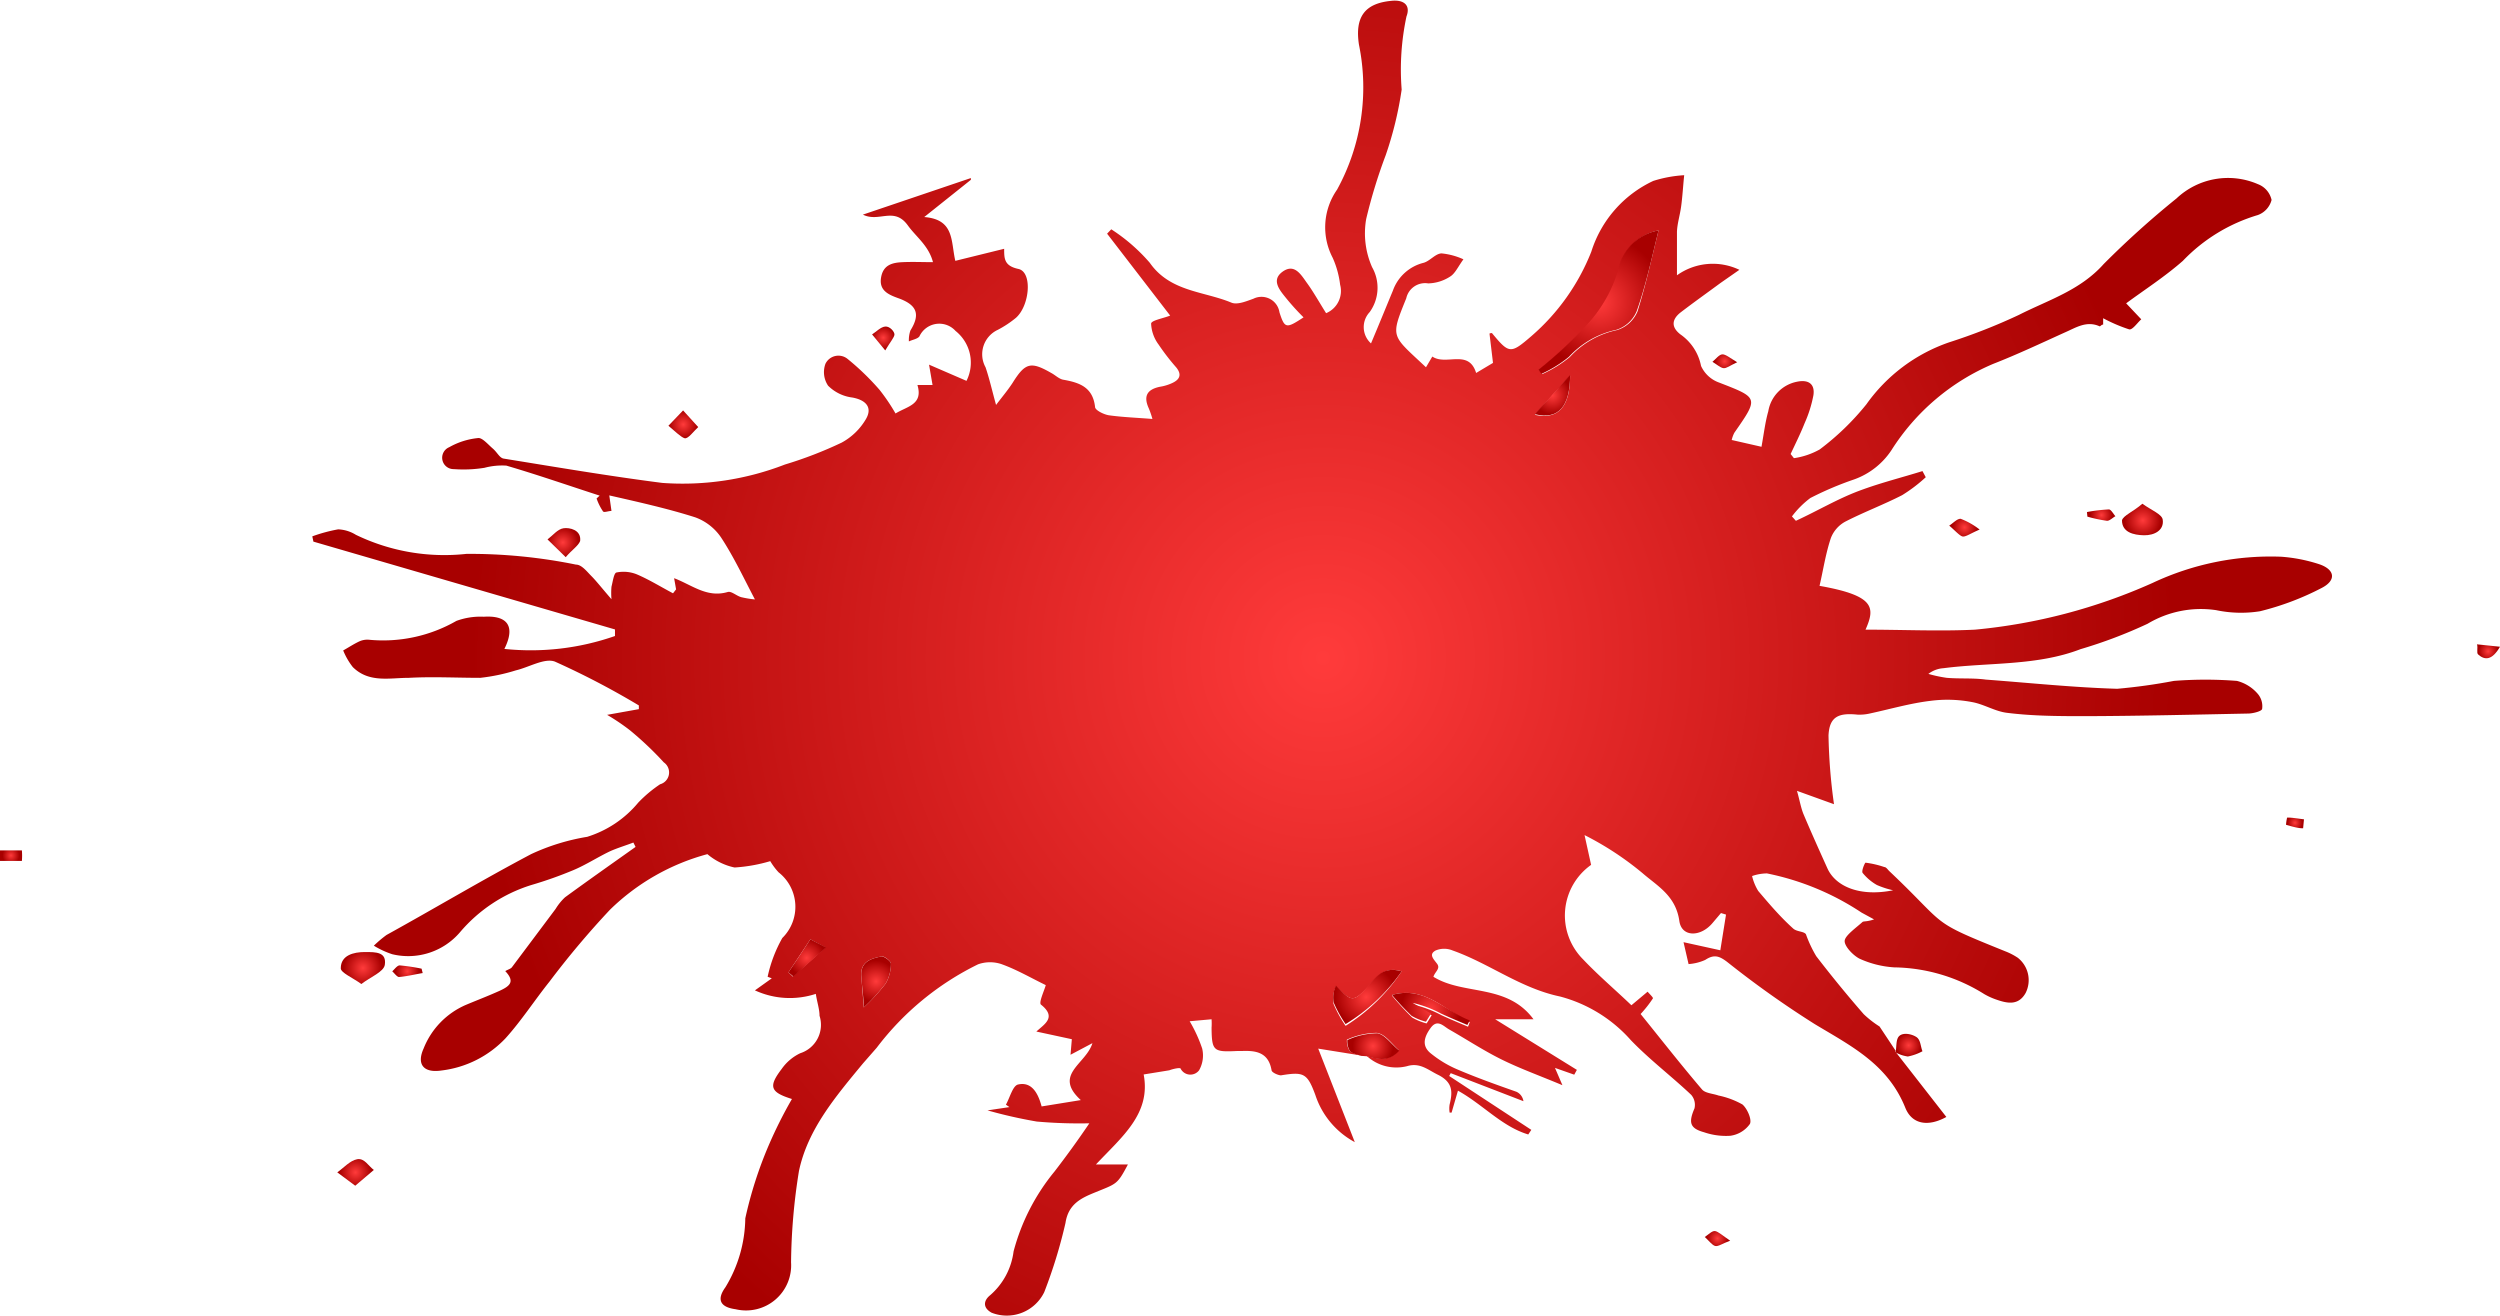 <svg xmlns="http://www.w3.org/2000/svg" xmlns:xlink="http://www.w3.org/1999/xlink" viewBox="0 0 114.15 60.08"><defs><style>.cls-1{fill:url(#radial-gradient);}.cls-2{fill:url(#radial-gradient-2);}.cls-3{fill:url(#radial-gradient-3);}.cls-4{fill:url(#radial-gradient-4);}.cls-5{fill:url(#radial-gradient-5);}.cls-6{fill:url(#radial-gradient-6);}.cls-7{fill:url(#radial-gradient-7);}.cls-8{fill:url(#radial-gradient-8);}.cls-9{fill:url(#radial-gradient-9);}.cls-10{fill:url(#radial-gradient-10);}.cls-11{fill:url(#radial-gradient-11);}.cls-12{fill:url(#radial-gradient-12);}.cls-13{fill:url(#radial-gradient-13);}.cls-14{fill:url(#radial-gradient-14);}.cls-15{fill:url(#radial-gradient-15);}.cls-16{fill:url(#radial-gradient-16);}.cls-17{fill:url(#radial-gradient-17);}.cls-18{fill:url(#radial-gradient-18);}.cls-19{fill:url(#radial-gradient-19);}.cls-20{fill:url(#radial-gradient-20);}.cls-21{fill:url(#radial-gradient-21);}.cls-22{fill:url(#radial-gradient-22);}.cls-23{fill:url(#radial-gradient-23);}</style><radialGradient id="radial-gradient" cx="60.41" cy="30.04" r="38.94" gradientUnits="userSpaceOnUse"><stop offset="0" stop-color="#ff3b3b"/><stop offset="1" stop-color="#a80000"/></radialGradient><radialGradient id="radial-gradient-2" cx="16.57" cy="44.2" r="0.88" xlink:href="#radial-gradient"/><radialGradient id="radial-gradient-3" cx="62.69" cy="47.76" r="0.93" xlink:href="#radial-gradient"/><radialGradient id="radial-gradient-4" cx="97.84" cy="23.76" r="0.83" xlink:href="#radial-gradient"/><radialGradient id="radial-gradient-5" cx="16.23" cy="53.53" r="0.73" xlink:href="#radial-gradient"/><radialGradient id="radial-gradient-6" cx="25.7" cy="24.77" r="0.71" xlink:href="#radial-gradient"/><radialGradient id="radial-gradient-7" cx="31.2" cy="19.38" r="0.66" xlink:href="#radial-gradient"/><radialGradient id="radial-gradient-8" cx="87.15" cy="47.73" r="0.57" xlink:href="#radial-gradient"/><radialGradient id="radial-gradient-9" cx="40.33" cy="15.42" r="0.53" xlink:href="#radial-gradient"/><radialGradient id="radial-gradient-10" cx="89.7" cy="24.08" r="0.57" xlink:href="#radial-gradient"/><radialGradient id="radial-gradient-11" cx="0.5" cy="39.06" r="0.39" xlink:href="#radial-gradient"/><radialGradient id="radial-gradient-12" cx="18.6" cy="44.35" r="0.53" xlink:href="#radial-gradient"/><radialGradient id="radial-gradient-13" cx="113.61" cy="29.74" r="0.44" xlink:href="#radial-gradient"/><radialGradient id="radial-gradient-14" cx="95.95" cy="23.52" r="0.5" xlink:href="#radial-gradient"/><radialGradient id="radial-gradient-15" cx="78.42" cy="56.55" r="0.48" xlink:href="#radial-gradient"/><radialGradient id="radial-gradient-16" cx="78.75" cy="16.5" r="0.46" xlink:href="#radial-gradient"/><radialGradient id="radial-gradient-17" cx="104.79" cy="37.57" r="0.34" xlink:href="#radial-gradient"/><radialGradient id="radial-gradient-18" cx="73.01" cy="13.79" r="3.01" xlink:href="#radial-gradient"/><radialGradient id="radial-gradient-19" cx="62.38" cy="45.53" r="1.41" xlink:href="#radial-gradient"/><radialGradient id="radial-gradient-20" cx="40" cy="44.81" r="0.95" xlink:href="#radial-gradient"/><radialGradient id="radial-gradient-21" cx="65.34" cy="46.07" r="1.36" xlink:href="#radial-gradient"/><radialGradient id="radial-gradient-22" cx="70.88" cy="18.05" r="0.87" xlink:href="#radial-gradient"/><radialGradient id="radial-gradient-23" cx="36.83" cy="43.74" r="0.85" xlink:href="#radial-gradient"/></defs><g id="Layer_2" data-name="Layer 2"><g id="Layer_1-2" data-name="Layer 1"><path class="cls-1" d="M86.53,48,88.87,51c-.79.44-1.55.37-1.87-.41-.8-2-2.48-2.83-4.14-3.83a44.7,44.7,0,0,1-4-2.84c-.37-.28-.6-.35-1-.09a2.23,2.23,0,0,1-.76.19l-.23-1,1.68.37.26-1.63-.23-.07-.39.46c-.54.64-1.4.65-1.51-.09-.16-1.16-1-1.6-1.68-2.19a14,14,0,0,0-2.65-1.74l.3,1.36a2.83,2.83,0,0,0-.37,4.31c.7.74,1.48,1.4,2.21,2.1l.74-.62c.09.11.27.27.24.31a5.38,5.38,0,0,1-.56.71c.89,1.1,1.82,2.29,2.8,3.44.15.18.5.19.75.28a3.8,3.8,0,0,1,1.1.41c.22.19.44.69.34.89a1.31,1.31,0,0,1-.9.54,3.08,3.08,0,0,1-1.19-.16c-.65-.18-.72-.44-.44-1.09a.7.7,0,0,0-.15-.62c-.9-.85-1.89-1.6-2.75-2.49a6.55,6.55,0,0,0-3.24-2c-1.81-.38-3.23-1.51-4.9-2.1a1,1,0,0,0-.78,0c-.33.18-.09.39.07.61s-.1.36-.17.59c1.38.86,3.36.3,4.57,1.94H68.27L72,48.85l-.12.22L71,48.76l.34.79c-1.05-.44-1.94-.76-2.77-1.17S67,47.48,66.16,47c-.26-.15-.53-.49-.84-.06s-.4.82,0,1.15a5.1,5.1,0,0,0,1.27.76c.87.37,1.77.69,2.65,1a.56.56,0,0,1,.32.43L66.24,49l-.07.13,3.75,2.46-.14.21c-1.2-.36-2.06-1.36-3.21-2l-.29,1h-.09a1.15,1.15,0,0,1,0-.37c.14-.57.15-1-.5-1.34-.47-.22-.84-.59-1.44-.41a2,2,0,0,1-1.85-.47c.51.14,1,.27,1.47-.26-.33-.29-.61-.73-1-.79a3.35,3.35,0,0,0-1.37.31.89.89,0,0,0,.11.49c.11.13.34.16.51.23l-1.93-.31,1.67,4.27A3.78,3.78,0,0,1,60.06,50c-.37-1-.53-1.07-1.57-.9-.13,0-.42-.13-.43-.23-.14-.82-.71-.91-1.37-.88l-.22,0c-1.06.05-1.14,0-1.15-1.06a2.91,2.91,0,0,0,0-.39l-1,.09a6.54,6.54,0,0,1,.57,1.24,1.37,1.37,0,0,1-.14,1,.5.5,0,0,1-.84-.07c0-.07-.34,0-.52.07l-1.17.19c.34,1.8-1,2.85-2.18,4.11h1.46c-.49.93-.51.87-1.51,1.28-.61.25-1.21.52-1.34,1.39A22.63,22.63,0,0,1,47.68,59a1.9,1.9,0,0,1-2.4.94c-.42-.23-.37-.56-.07-.8a3.17,3.17,0,0,0,1.07-2,9.61,9.61,0,0,1,1.87-3.65c.5-.65,1-1.33,1.59-2.2a22,22,0,0,1-2.4-.08,21.62,21.62,0,0,1-2.25-.51l1-.15-.16-.11c.18-.32.31-.86.55-.92.6-.14.91.35,1.08,1l1.79-.29c-1.28-1.17.24-1.64.53-2.6l-1,.53.06-.71-1.62-.35c.37-.34.94-.65.21-1.23-.11-.09.16-.66.22-.89-.68-.33-1.31-.7-2-.95a1.64,1.64,0,0,0-1.09,0,12.94,12.94,0,0,0-4.63,3.81l-.63.72c-1.23,1.49-2.52,3-2.92,4.91a27.61,27.61,0,0,0-.36,4.17,2.06,2.06,0,0,1-2.53,2.14c-.68-.09-.89-.42-.47-1a6.19,6.19,0,0,0,.91-3.15,18.52,18.52,0,0,1,1.08-3.36,20.41,20.41,0,0,1,1.05-2.09c-1-.31-1.08-.57-.47-1.37a2.18,2.18,0,0,1,.85-.72,1.36,1.36,0,0,0,.88-1.71c0-.3-.11-.61-.17-1a3.8,3.8,0,0,1-2.78-.16l.77-.55-.19-.07a6.25,6.25,0,0,1,.67-1.77,2,2,0,0,0-.17-3,3,3,0,0,1-.38-.51,7.29,7.29,0,0,1-1.63.29A2.82,2.82,0,0,1,32.3,39a10.12,10.12,0,0,0-4.45,2.54,39.55,39.55,0,0,0-2.76,3.28c-.68.85-1.28,1.78-2,2.58a4.81,4.81,0,0,1-2.94,1.48c-.82.12-1.13-.29-.81-1a3.62,3.62,0,0,1,1.94-2c.5-.21,1-.4,1.51-.63s.73-.43.28-.91c.14-.08.24-.1.3-.17l2-2.67a2.49,2.49,0,0,1,.43-.53c1.07-.78,2.15-1.54,3.22-2.3l-.1-.2c-.36.14-.74.25-1.09.41-.56.27-1.08.61-1.65.85a18.21,18.21,0,0,1-1.92.68A7,7,0,0,0,21,42.57a3.11,3.11,0,0,1-3.09,1,3.94,3.94,0,0,1-.84-.39,5.4,5.4,0,0,1,.58-.49C19.86,41.47,22,40.19,24.25,39a9.76,9.76,0,0,1,2.56-.79,4.92,4.92,0,0,0,2.33-1.56,5.91,5.91,0,0,1,1-.84.56.56,0,0,0,.17-1,15.19,15.19,0,0,0-1.54-1.46,9.55,9.55,0,0,0-1.05-.71l1.45-.26c0-.08,0-.16,0-.17a36.64,36.64,0,0,0-3.83-2c-.47-.18-1.19.26-1.79.4a8.5,8.5,0,0,1-1.62.34c-1.08,0-2.17-.06-3.26,0-.89,0-1.82.24-2.56-.49a3.15,3.15,0,0,1-.44-.76c.25-.14.49-.3.75-.42a.89.89,0,0,1,.42-.07,6.72,6.72,0,0,0,4-.86,3.19,3.19,0,0,1,1.25-.19c1.1-.07,1.45.45.94,1.47a11.63,11.63,0,0,0,5.05-.59l0-.3L14.31,24.73l-.05-.24a7.11,7.11,0,0,1,1.18-.32,1.66,1.66,0,0,1,.81.25,9.28,9.28,0,0,0,5.05.87,24.29,24.29,0,0,1,5,.49c.26,0,.5.32.71.53s.51.59.91,1.05a3.34,3.34,0,0,1,0-.57c.06-.23.11-.63.23-.65a1.61,1.61,0,0,1,.94.09c.56.24,1.09.57,1.64.86l.14-.18-.09-.51c.82.31,1.5.91,2.45.63.17-.05.41.19.63.24a4.38,4.38,0,0,0,.61.1c-.49-.93-.95-1.92-1.54-2.82a2.42,2.42,0,0,0-1.19-.93c-1.26-.4-2.56-.69-3.92-1l.1.71c-.16,0-.36.1-.4,0a2.52,2.52,0,0,1-.28-.57l.14-.13c-1.42-.46-2.83-.95-4.26-1.37a3.16,3.16,0,0,0-1,.1,6,6,0,0,1-1.4.06.52.52,0,0,1-.21-1A3.33,3.33,0,0,1,21.85,20c.19,0,.44.3.65.48s.31.43.5.46c2.41.39,4.82.8,7.24,1.11a12.92,12.92,0,0,0,5.6-.84,18.38,18.38,0,0,0,2.59-1,2.87,2.87,0,0,0,1.1-1.06c.33-.55,0-.89-.62-1a1.89,1.89,0,0,1-1.1-.54,1.11,1.11,0,0,1-.12-1,.66.66,0,0,1,1-.23,11.62,11.62,0,0,1,1.47,1.42,8.85,8.85,0,0,1,.73,1.08c.53-.33,1.27-.4,1-1.3h.69l-.16-.93,1.71.74a1.85,1.85,0,0,0-.5-2.28,1,1,0,0,0-1.65.25c-.09.12-.32.15-.48.23a1.32,1.32,0,0,1,.07-.5c.46-.74.31-1.17-.57-1.48-.44-.16-.87-.35-.77-.94s.53-.68,1-.7.84,0,1.37,0c-.2-.76-.77-1.15-1.15-1.68-.63-.87-1.31-.12-2.05-.49l4.93-1.67,0,.08L42.2,9.91c1.39.11,1.21,1.1,1.42,2l2.23-.55c0,.45,0,.78.65.92s.52,1.67-.11,2.23a4.78,4.78,0,0,1-.83.55A1.23,1.23,0,0,0,45,16.77c.18.53.3,1.07.48,1.72.24-.32.52-.65.75-1,.58-.93.83-1,1.77-.46.19.1.36.28.56.31.73.13,1.34.34,1.44,1.24,0,.15.39.34.62.38.63.09,1.27.11,2,.17a4.13,4.13,0,0,0-.16-.47c-.25-.54-.12-.87.5-1a2.09,2.09,0,0,0,.54-.16c.34-.15.49-.37.21-.72a10.13,10.13,0,0,1-.81-1.05,1.72,1.72,0,0,1-.34-.95c0-.15.54-.24.87-.37l-2.88-3.74.19-.2A8.18,8.18,0,0,1,52.5,12c.93,1.33,2.46,1.29,3.73,1.82.27.11.69-.07,1-.18a.83.83,0,0,1,1.19.62c.24.75.31.75,1.1.23a10.7,10.7,0,0,1-.79-.87c-.29-.36-.71-.83-.16-1.22s.85.17,1.12.54.57.9.86,1.36A1.1,1.1,0,0,0,61.19,13a4.23,4.23,0,0,0-.34-1.23,3,3,0,0,1,.2-3.11,9.71,9.71,0,0,0,1-6.62c-.19-1.25.25-1.88,1.46-2,.58-.07.91.19.71.71A11.62,11.62,0,0,0,64,4.09a16.4,16.4,0,0,1-.73,3A23.76,23.76,0,0,0,62.38,10a3.82,3.82,0,0,0,.27,2.2,1.9,1.9,0,0,1-.11,2.05,1,1,0,0,0,.06,1.43c.36-.85.68-1.64,1-2.41A2,2,0,0,1,65,12c.29-.08.54-.42.82-.43a3.13,3.13,0,0,1,1,.27c-.26.36-.38.65-.61.79a1.92,1.92,0,0,1-1,.31.88.88,0,0,0-1,.68c-.74,1.83-.68,1.66.9,3.15l.29-.49c.63.43,1.66-.36,2,.75l.77-.46-.16-1.34s.11-.05.13,0c.77.93.84.93,1.78.12a9.89,9.89,0,0,0,2.74-3.86,5.33,5.33,0,0,1,2.83-3.23A5.77,5.77,0,0,1,76.9,8c-.05.48-.08,1-.14,1.43s-.17.75-.19,1.14c0,.65,0,1.31,0,2a2.81,2.81,0,0,1,2.85-.25l-.86.6c-.61.45-1.23.89-1.83,1.35-.39.31-.44.66,0,1a2.29,2.29,0,0,1,.94,1.44,1.43,1.43,0,0,0,.83.76c1.8.7,1.81.68.69,2.29a1.38,1.38,0,0,0-.12.33l1.36.31c.11-.61.17-1.13.31-1.62a1.65,1.65,0,0,1,1.31-1.35c.52-.11.83.1.75.62a5.68,5.68,0,0,1-.4,1.27c-.19.48-.42.94-.64,1.41l.15.19a3.36,3.36,0,0,0,1.18-.4,11.89,11.89,0,0,0,2.13-2.06A7.7,7.7,0,0,1,89,15.63a26.57,26.57,0,0,0,3.18-1.25c1.34-.68,2.8-1.12,3.87-2.32a41.35,41.35,0,0,1,3.33-3,3.43,3.43,0,0,1,3.72-.65,1,1,0,0,1,.62.72,1,1,0,0,1-.63.69,7.82,7.82,0,0,0-3.42,2.09c-.83.73-1.78,1.34-2.59,1.94l.69.73c-.18.16-.4.49-.55.46a7.23,7.23,0,0,1-1.19-.51v.29c-.08,0-.13.09-.16.08-.6-.27-1.08.06-1.59.28-1.08.49-2.16,1-3.26,1.43a10.21,10.21,0,0,0-4.66,3.95,3.42,3.42,0,0,1-1.7,1.33,14.87,14.87,0,0,0-2,.85,4.18,4.18,0,0,0-.84.84l.18.2c1-.46,1.9-1,2.89-1.37s1.93-.6,2.89-.9l.15.28a7,7,0,0,1-1.08.82c-.84.43-1.74.77-2.58,1.2a1.44,1.44,0,0,0-.67.75c-.24.71-.35,1.46-.52,2.19,2.55.45,2.54,1,2.1,2,1.72,0,3.37.08,5,0a25.68,25.68,0,0,0,8.1-2.13,12.65,12.65,0,0,1,5.88-1.2,7.26,7.26,0,0,1,1.73.34c.72.24.8.73.13,1.08a12.58,12.58,0,0,1-2.83,1.07,5.51,5.51,0,0,1-2-.05,4.74,4.74,0,0,0-3.13.62A21.69,21.69,0,0,1,95,29.64c-2,.77-4.17.6-6.26.87a1.26,1.26,0,0,0-.69.26,6,6,0,0,0,.84.18c.59.05,1.19,0,1.78.08,2,.15,4,.36,6,.42a26,26,0,0,0,2.59-.36,18.45,18.45,0,0,1,2.88,0,1.86,1.86,0,0,1,.94.58.87.87,0,0,1,.21.69c0,.11-.39.21-.61.22-2.46.05-4.93.11-7.39.12-1.21,0-2.43,0-3.63-.15-.55-.06-1.06-.39-1.6-.49A6,6,0,0,0,88.15,32c-.93.11-1.85.38-2.78.58a2.09,2.09,0,0,1-.56.05c-.87-.09-1.28.1-1.32.95a25.39,25.39,0,0,0,.25,3.14l-1.69-.61c.13.46.18.78.3,1.07.35.83.72,1.65,1.09,2.47s1.47,1.31,3,1a4,4,0,0,1-.74-.24,2.29,2.29,0,0,1-.65-.55c-.07-.08.1-.47.13-.47a4.29,4.29,0,0,1,.86.2c.08,0,.15.11.22.18C89,42.36,88,42,91.57,43.44a3,3,0,0,1,.56.29,1.3,1.3,0,0,1,.36,1.61c-.34.6-.86.47-1.37.29a3.08,3.08,0,0,1-.52-.24,7.93,7.93,0,0,0-4.11-1.22,4.48,4.48,0,0,1-1.57-.39c-.31-.15-.73-.6-.69-.84s.51-.57.81-.84c.06-.05.17,0,.53-.12L85,41.67a12.15,12.15,0,0,0-4.32-1.79A2.13,2.13,0,0,0,80,40a2.31,2.31,0,0,0,.28.68c.51.6,1,1.18,1.6,1.72.17.15.49.12.58.26a5.58,5.58,0,0,0,.47,1c.7.91,1.42,1.79,2.17,2.65a4.6,4.6,0,0,0,.72.56l.75,1.13ZM75.73,10.52a2.3,2.3,0,0,0-1.83,1.91,6.34,6.34,0,0,1-1.45,2.46,19.44,19.44,0,0,1-2.16,2l.13.19a5.55,5.55,0,0,0,1.26-.78,4.09,4.09,0,0,1,2.16-1.23,1.5,1.5,0,0,0,.93-.85C75.15,13,75.41,11.81,75.73,10.52ZM64,44.35c-.82-.25-1.13.29-1.52.69-.68.72-.76.72-1.48,0a1.28,1.28,0,0,0-.11.8,5.74,5.74,0,0,0,.55,1A8.46,8.46,0,0,0,64,44.35ZM39.44,46a9.22,9.22,0,0,0,1-1.09,1.84,1.84,0,0,0,.24-.91c0-.11-.3-.35-.42-.33-.49.09-1,.25-.93.92C39.36,45.06,39.41,45.56,39.44,46Zm24.12-.54a12.42,12.42,0,0,0,.92,1,2.47,2.47,0,0,0,.66.27l.23-.37-.84-.49a5.3,5.3,0,0,1,1.3.49c.39.18.8.35,1.2.52l.08-.21C66,46.16,65.06,45,63.56,45.43Zm8.13-28.31-1.61,1.79C71.16,19.18,71.7,18.56,71.69,17.12ZM37,42.89,36,44.4l.2.19,1.49-1.33Z"/><path class="cls-2" d="M16.5,44.93c-.4-.29-.95-.52-.94-.72,0-.59.58-.74,1.1-.74s1,0,.91.59C17.51,44.38,16.93,44.6,16.5,44.93Z"/><path class="cls-3" d="M62.14,48.21c-.17-.07-.4-.1-.51-.23a.89.89,0,0,1-.11-.49,3.35,3.35,0,0,1,1.37-.31c.35.06.63.5,1,.79-.46.53-1,.4-1.47.26Z"/><path class="cls-4" d="M97.82,23c.4.29.9.48.93.73.07.48-.38.72-.86.71s-1-.14-1-.68C96.93,23.55,97.44,23.34,97.82,23Z"/><path class="cls-5" d="M16.22,54.14l-.82-.61c.3-.21.58-.54.91-.6s.51.31.76.49Z"/><path class="cls-6" d="M25.83,25.44,25,24.63c.24-.18.46-.47.73-.51s.82.07.76.58C26.41,24.92,26.11,25.11,25.83,25.44Z"/><path class="cls-7" d="M31.19,18.74l.69.76c-.21.19-.46.55-.62.51s-.5-.37-.74-.57Z"/><path class="cls-8" d="M86.55,48.07c.06-.28,0-.65.2-.79s.55-.06.75.07.19.43.28.65a2.36,2.36,0,0,1-.67.24,1.67,1.67,0,0,1-.58-.2Z"/><path class="cls-9" d="M40.42,16l-.6-.73c.2-.13.39-.34.6-.36s.43.24.42.37S40.63,15.64,40.42,16Z"/><path class="cls-10" d="M90.39,24.18c-.43.18-.66.36-.8.31S89.2,24.16,89,24c.18-.11.37-.33.53-.31A3.29,3.29,0,0,1,90.39,24.18Z"/><path class="cls-11" d="M0,38.83c.32,0,.64,0,1,0a3.13,3.13,0,0,1,0,.48H0Z"/><path class="cls-12" d="M19.3,44.43c-.36.06-.72.15-1.08.18-.09,0-.21-.17-.31-.26.11-.1.23-.27.34-.27a8.48,8.48,0,0,1,1,.15Z"/><path class="cls-13" d="M114.15,29.53c-.36.62-.69.63-1,.35-.08-.07,0-.3-.05-.46Z"/><path class="cls-14" d="M95.29,23.38a7.4,7.4,0,0,1,1-.12c.1,0,.2.2.3.31-.13.07-.27.22-.39.21a6.71,6.71,0,0,1-.89-.19Z"/><path class="cls-15" d="M79,56.65c-.36.13-.55.28-.69.24s-.31-.27-.47-.41c.16-.1.33-.29.47-.27S78.66,56.42,79,56.65Z"/><path class="cls-16" d="M79.32,16.54c-.33.15-.49.29-.63.27s-.33-.19-.5-.29c.15-.12.3-.33.45-.34S79,16.35,79.32,16.54Z"/><path class="cls-17" d="M105.16,37.82c-.26,0-.52-.09-.78-.16a1.88,1.88,0,0,1,.05-.33c.26,0,.51.05.77.08Z"/><path class="cls-18" d="M75.73,10.52c-.32,1.29-.58,2.51-1,3.69a1.5,1.5,0,0,1-.93.85,4.09,4.09,0,0,0-2.16,1.23,5.55,5.55,0,0,1-1.26.78l-.13-.19a19.44,19.44,0,0,0,2.16-2,6.34,6.34,0,0,0,1.45-2.46A2.3,2.3,0,0,1,75.73,10.52Z"/><path class="cls-19" d="M64,44.35a8.46,8.46,0,0,1-2.56,2.41,5.74,5.74,0,0,1-.55-1A1.28,1.28,0,0,1,61,45c.72.77.8.77,1.48,0C62.82,44.64,63.13,44.1,64,44.35Z"/><path class="cls-20" d="M39.44,46c0-.41-.08-.91-.11-1.41-.06-.67.44-.83.93-.92.12,0,.42.22.42.33a1.84,1.84,0,0,1-.24.91A9.22,9.22,0,0,1,39.44,46Z"/><path class="cls-21" d="M63.56,45.43c1.5-.43,2.4.73,3.55,1.16L67,46.8c-.4-.17-.81-.34-1.2-.52a5.3,5.3,0,0,0-1.3-.49l.84.49-.23.37a2.47,2.47,0,0,1-.66-.27A12.42,12.42,0,0,1,63.56,45.43Z"/><path class="cls-22" d="M71.69,17.12c0,1.44-.53,2.06-1.61,1.79Z"/><path class="cls-23" d="M37,42.89l.72.37-1.49,1.33L36,44.4Z"/></g></g></svg>